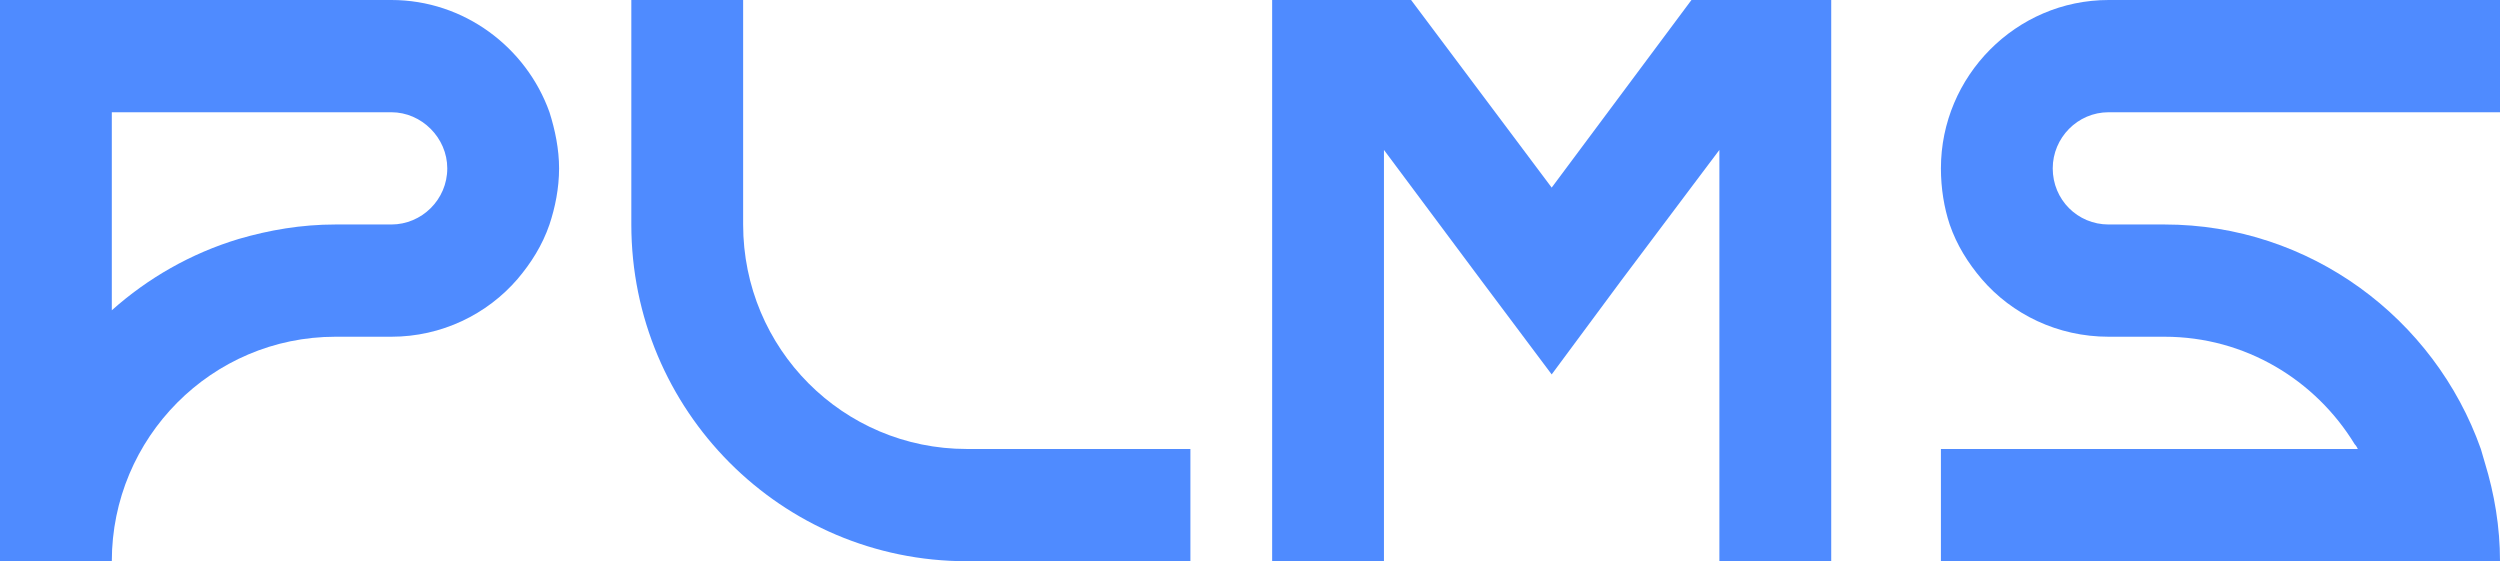 <svg width="98" height="22" viewBox="0 0 98 22" fill="none" xmlns="http://www.w3.org/2000/svg">
<path d="M82.659 4.4C81.438 4.4 80.467 5.406 80.467 6.6C80.467 7.826 81.438 8.8 82.659 8.8H84.85C90.549 8.8 95.433 12.477 97.249 17.6C97.311 17.789 97.343 17.946 97.405 18.134C97.781 19.36 98 20.649 98 22H76.084V17.6H92.427C92.396 17.537 92.364 17.474 92.302 17.411C90.768 14.897 88.013 13.2 84.85 13.2H82.659C80.655 13.2 78.87 12.32 77.681 10.937C77.148 10.309 76.71 9.617 76.428 8.8C76.209 8.14 76.084 7.386 76.084 6.6C76.084 2.986 79.027 0 82.659 0H98V4.4H82.659Z" fill="#4F8BFF"/>
<path d="M66.305 0H71.784V22H67.4V5.877L66.336 7.291L63.55 11L60.826 14.677L58.071 11L54.251 5.877V22H49.868V0H55.315L60.826 7.354L66.305 0Z" fill="#4F8BFF"/>
<path d="M37.898 17.6H46.664V22H37.898C30.634 22 24.748 16.091 24.748 8.8V0H29.131V8.8C29.131 13.671 33.045 17.6 37.898 17.6Z" fill="#4F8BFF"/>
<path d="M21.54 4.4C21.759 5.091 21.916 5.846 21.916 6.6C21.916 7.386 21.759 8.14 21.54 8.8C21.259 9.617 20.82 10.309 20.288 10.937C19.098 12.32 17.314 13.2 15.341 13.2H13.15C8.297 13.2 4.383 17.16 4.383 22H0V0H15.341C18.19 0 20.632 1.854 21.54 4.4ZM15.341 8.8C16.531 8.8 17.533 7.826 17.533 6.6C17.533 5.406 16.531 4.4 15.341 4.4H4.383V12.163C5.792 10.906 7.483 9.931 9.361 9.366C10.551 9.02 11.803 8.8 13.15 8.8H15.341Z" fill="#4F8BFF"/>
</svg>
